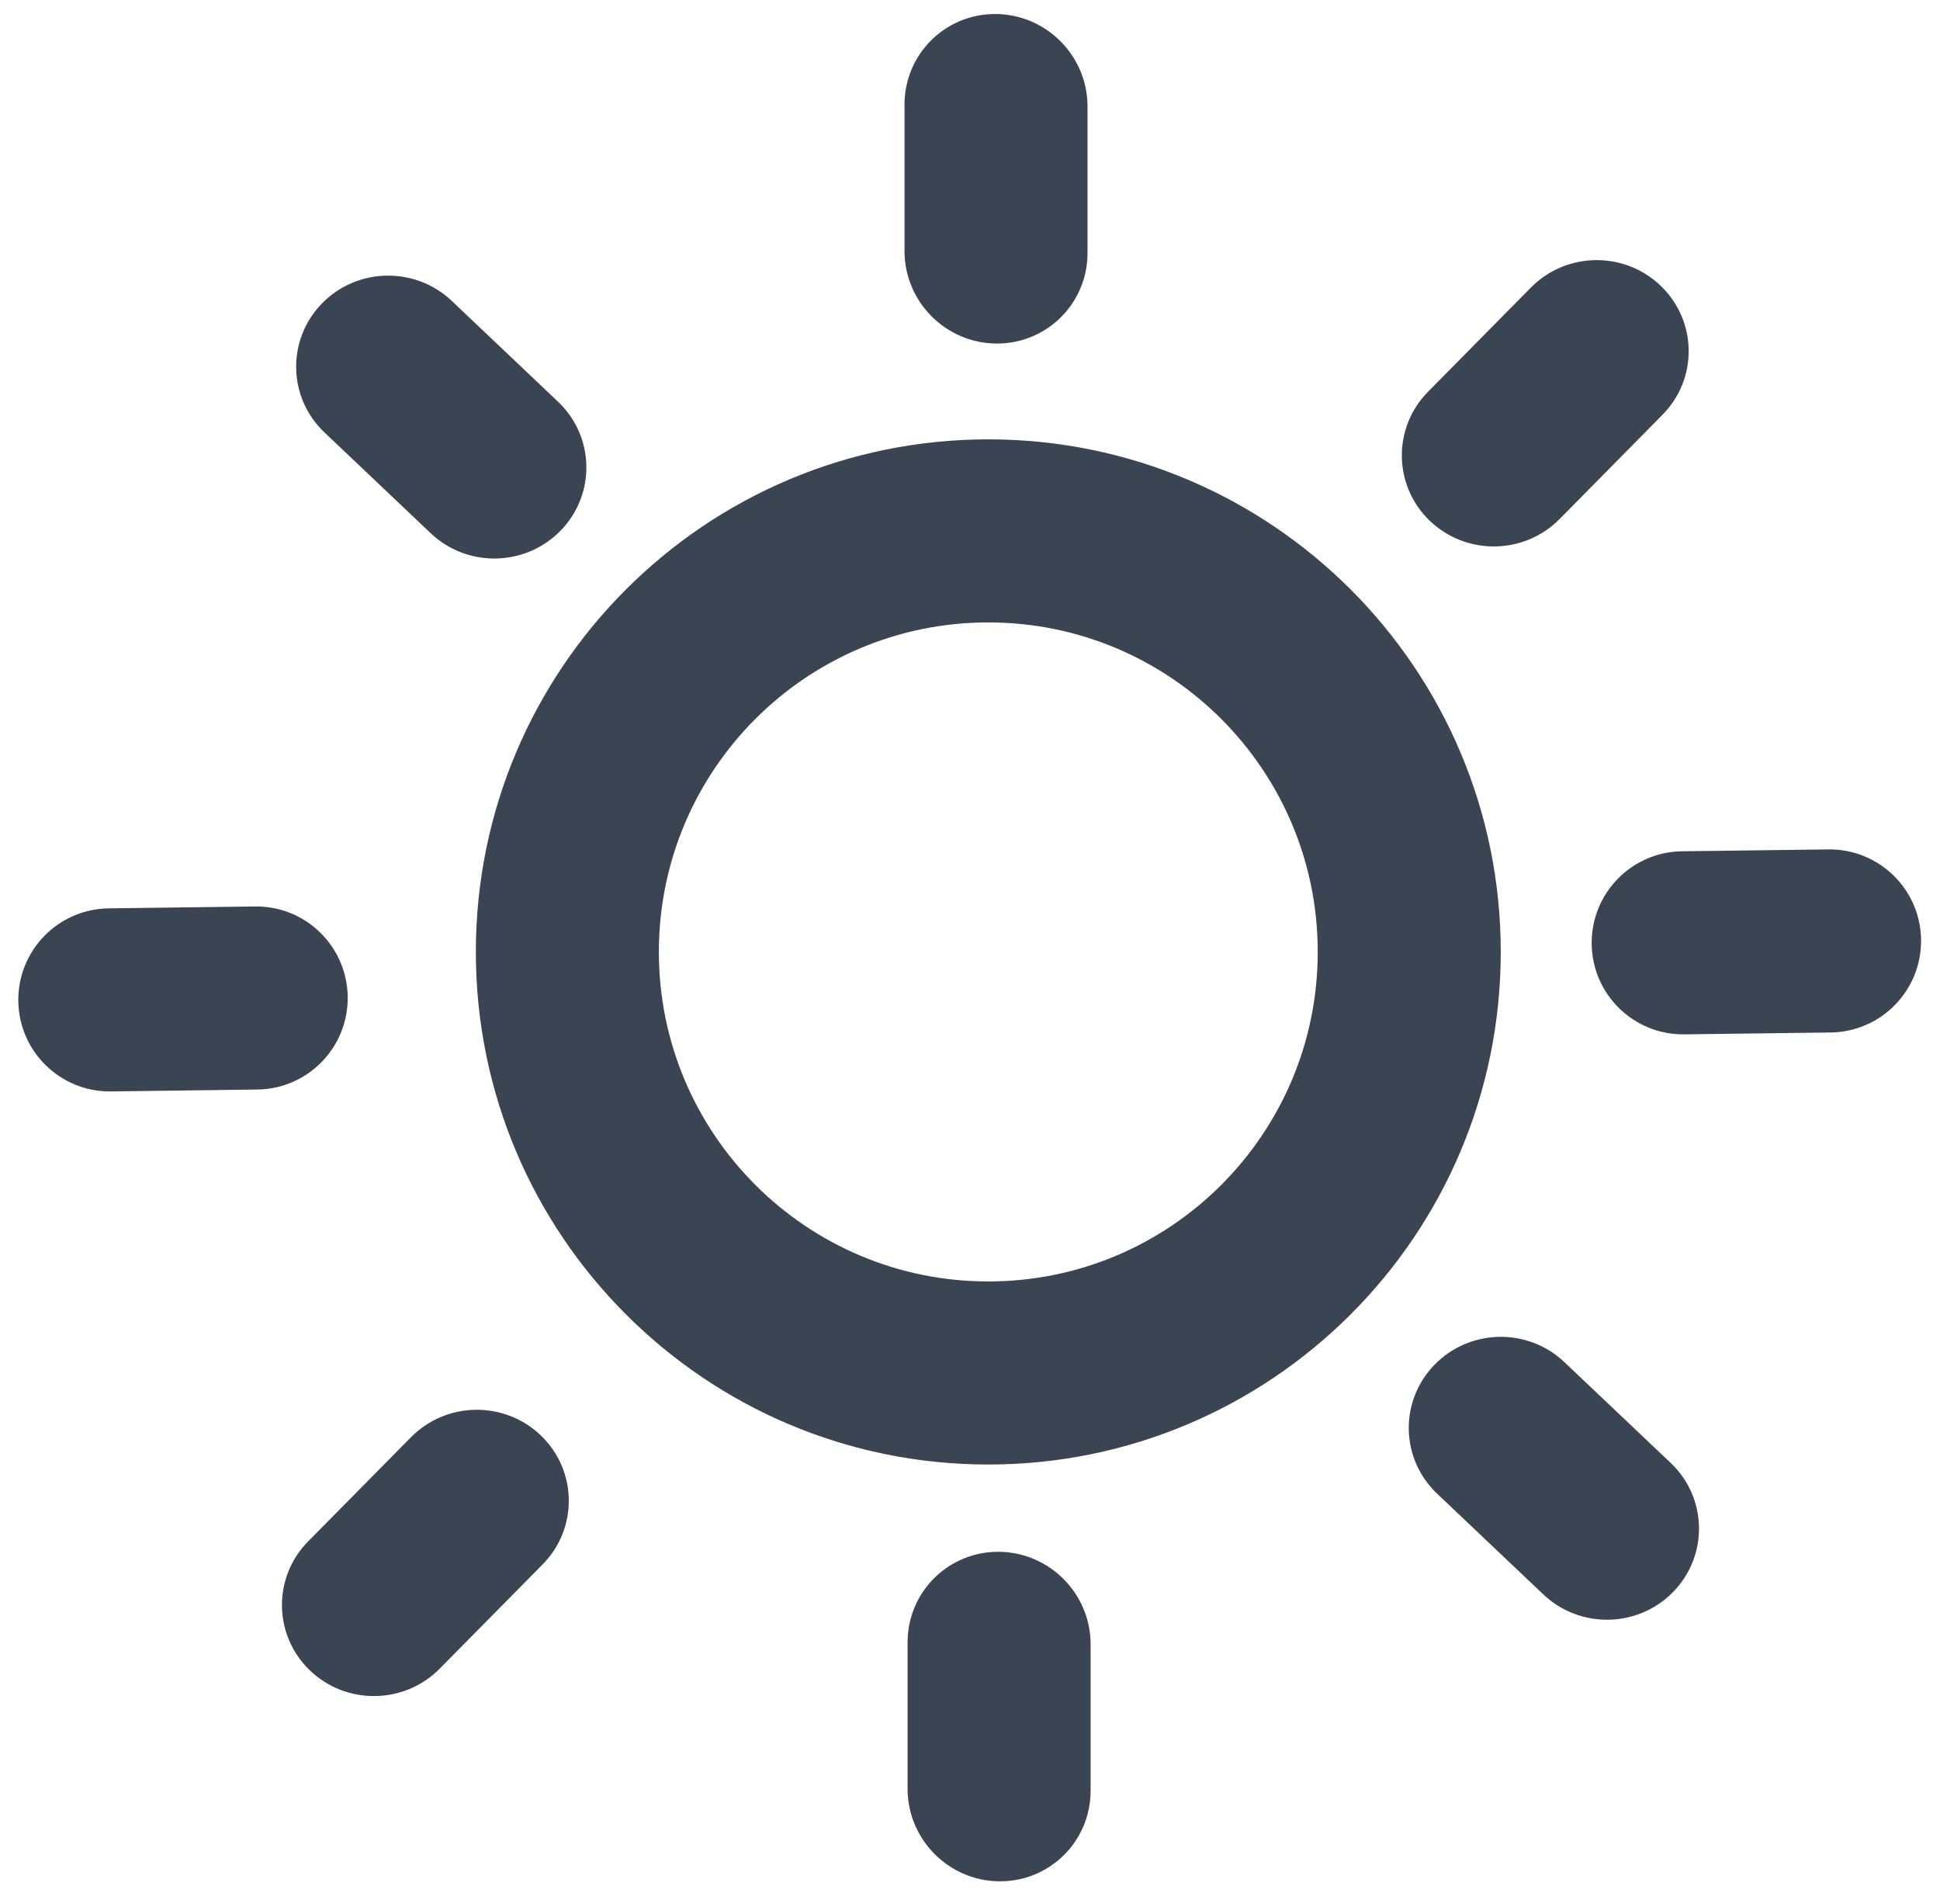 <svg width="53" height="52" viewBox="0 0 53 52" fill="none" xmlns="http://www.w3.org/2000/svg">
<path d="M27.295 42.384C28.676 42.399 29.795 43.53 29.795 44.91V48.91C29.795 50.291 28.676 51.399 27.295 51.384C25.915 51.37 24.795 50.238 24.795 48.858V44.858C24.795 43.477 25.915 42.37 27.295 42.384ZM11.229 39.254C12.199 38.272 13.79 38.253 14.783 39.213C15.775 40.173 15.794 41.747 14.823 42.73L12.013 45.575C11.043 46.558 9.452 46.576 8.459 45.617C7.467 44.657 7.448 43.082 8.418 42.1L11.229 39.254ZM39.186 37.28C40.146 36.288 41.738 36.254 42.739 37.204L45.642 39.956C46.644 40.906 46.678 42.481 45.717 43.473C44.757 44.465 43.165 44.498 42.163 43.548L39.261 40.796C38.259 39.846 38.225 38.272 39.186 37.28ZM27 12C34.732 12 41 18.268 41 26C41 33.732 34.732 40 27 40C19.268 40 13 33.732 13 26C13 18.268 19.268 12 27 12ZM27 17C22.03 17 18 21.03 18 26C18 30.971 22.03 35 27 35C31.971 35 36 30.971 36 26C36 21.03 31.971 17 27 17ZM6.967 24.758C8.348 24.74 9.481 25.845 9.499 27.226C9.517 28.606 8.413 29.74 7.032 29.758L3.032 29.81C1.652 29.828 0.518 28.723 0.5 27.342C0.483 25.962 1.588 24.828 2.968 24.81L6.967 24.758ZM49.95 23.2C51.331 23.182 52.465 24.287 52.483 25.667C52.5 27.048 51.396 28.181 50.016 28.2L46.016 28.251C44.635 28.269 43.502 27.164 43.484 25.784C43.466 24.403 44.571 23.269 45.951 23.251L49.95 23.2ZM8.789 8.295C9.75 7.303 11.341 7.269 12.343 8.219L15.245 10.972C16.247 11.922 16.281 13.496 15.321 14.488C14.36 15.479 12.769 15.514 11.767 14.564L8.864 11.811C7.863 10.861 7.829 9.287 8.789 8.295ZM41.824 7.854C42.794 6.871 44.385 6.853 45.377 7.813C46.37 8.773 46.388 10.347 45.418 11.329L42.608 14.176C41.638 15.158 40.047 15.177 39.054 14.217C38.061 13.257 38.043 11.682 39.013 10.7L41.824 7.854ZM27.211 0.383C28.592 0.398 29.711 1.529 29.711 2.909V6.909C29.711 8.29 28.592 9.398 27.211 9.383C25.831 9.369 24.711 8.237 24.711 6.857V2.857C24.711 1.476 25.831 0.369 27.211 0.383Z" fill="#3A4453"/>
</svg>
